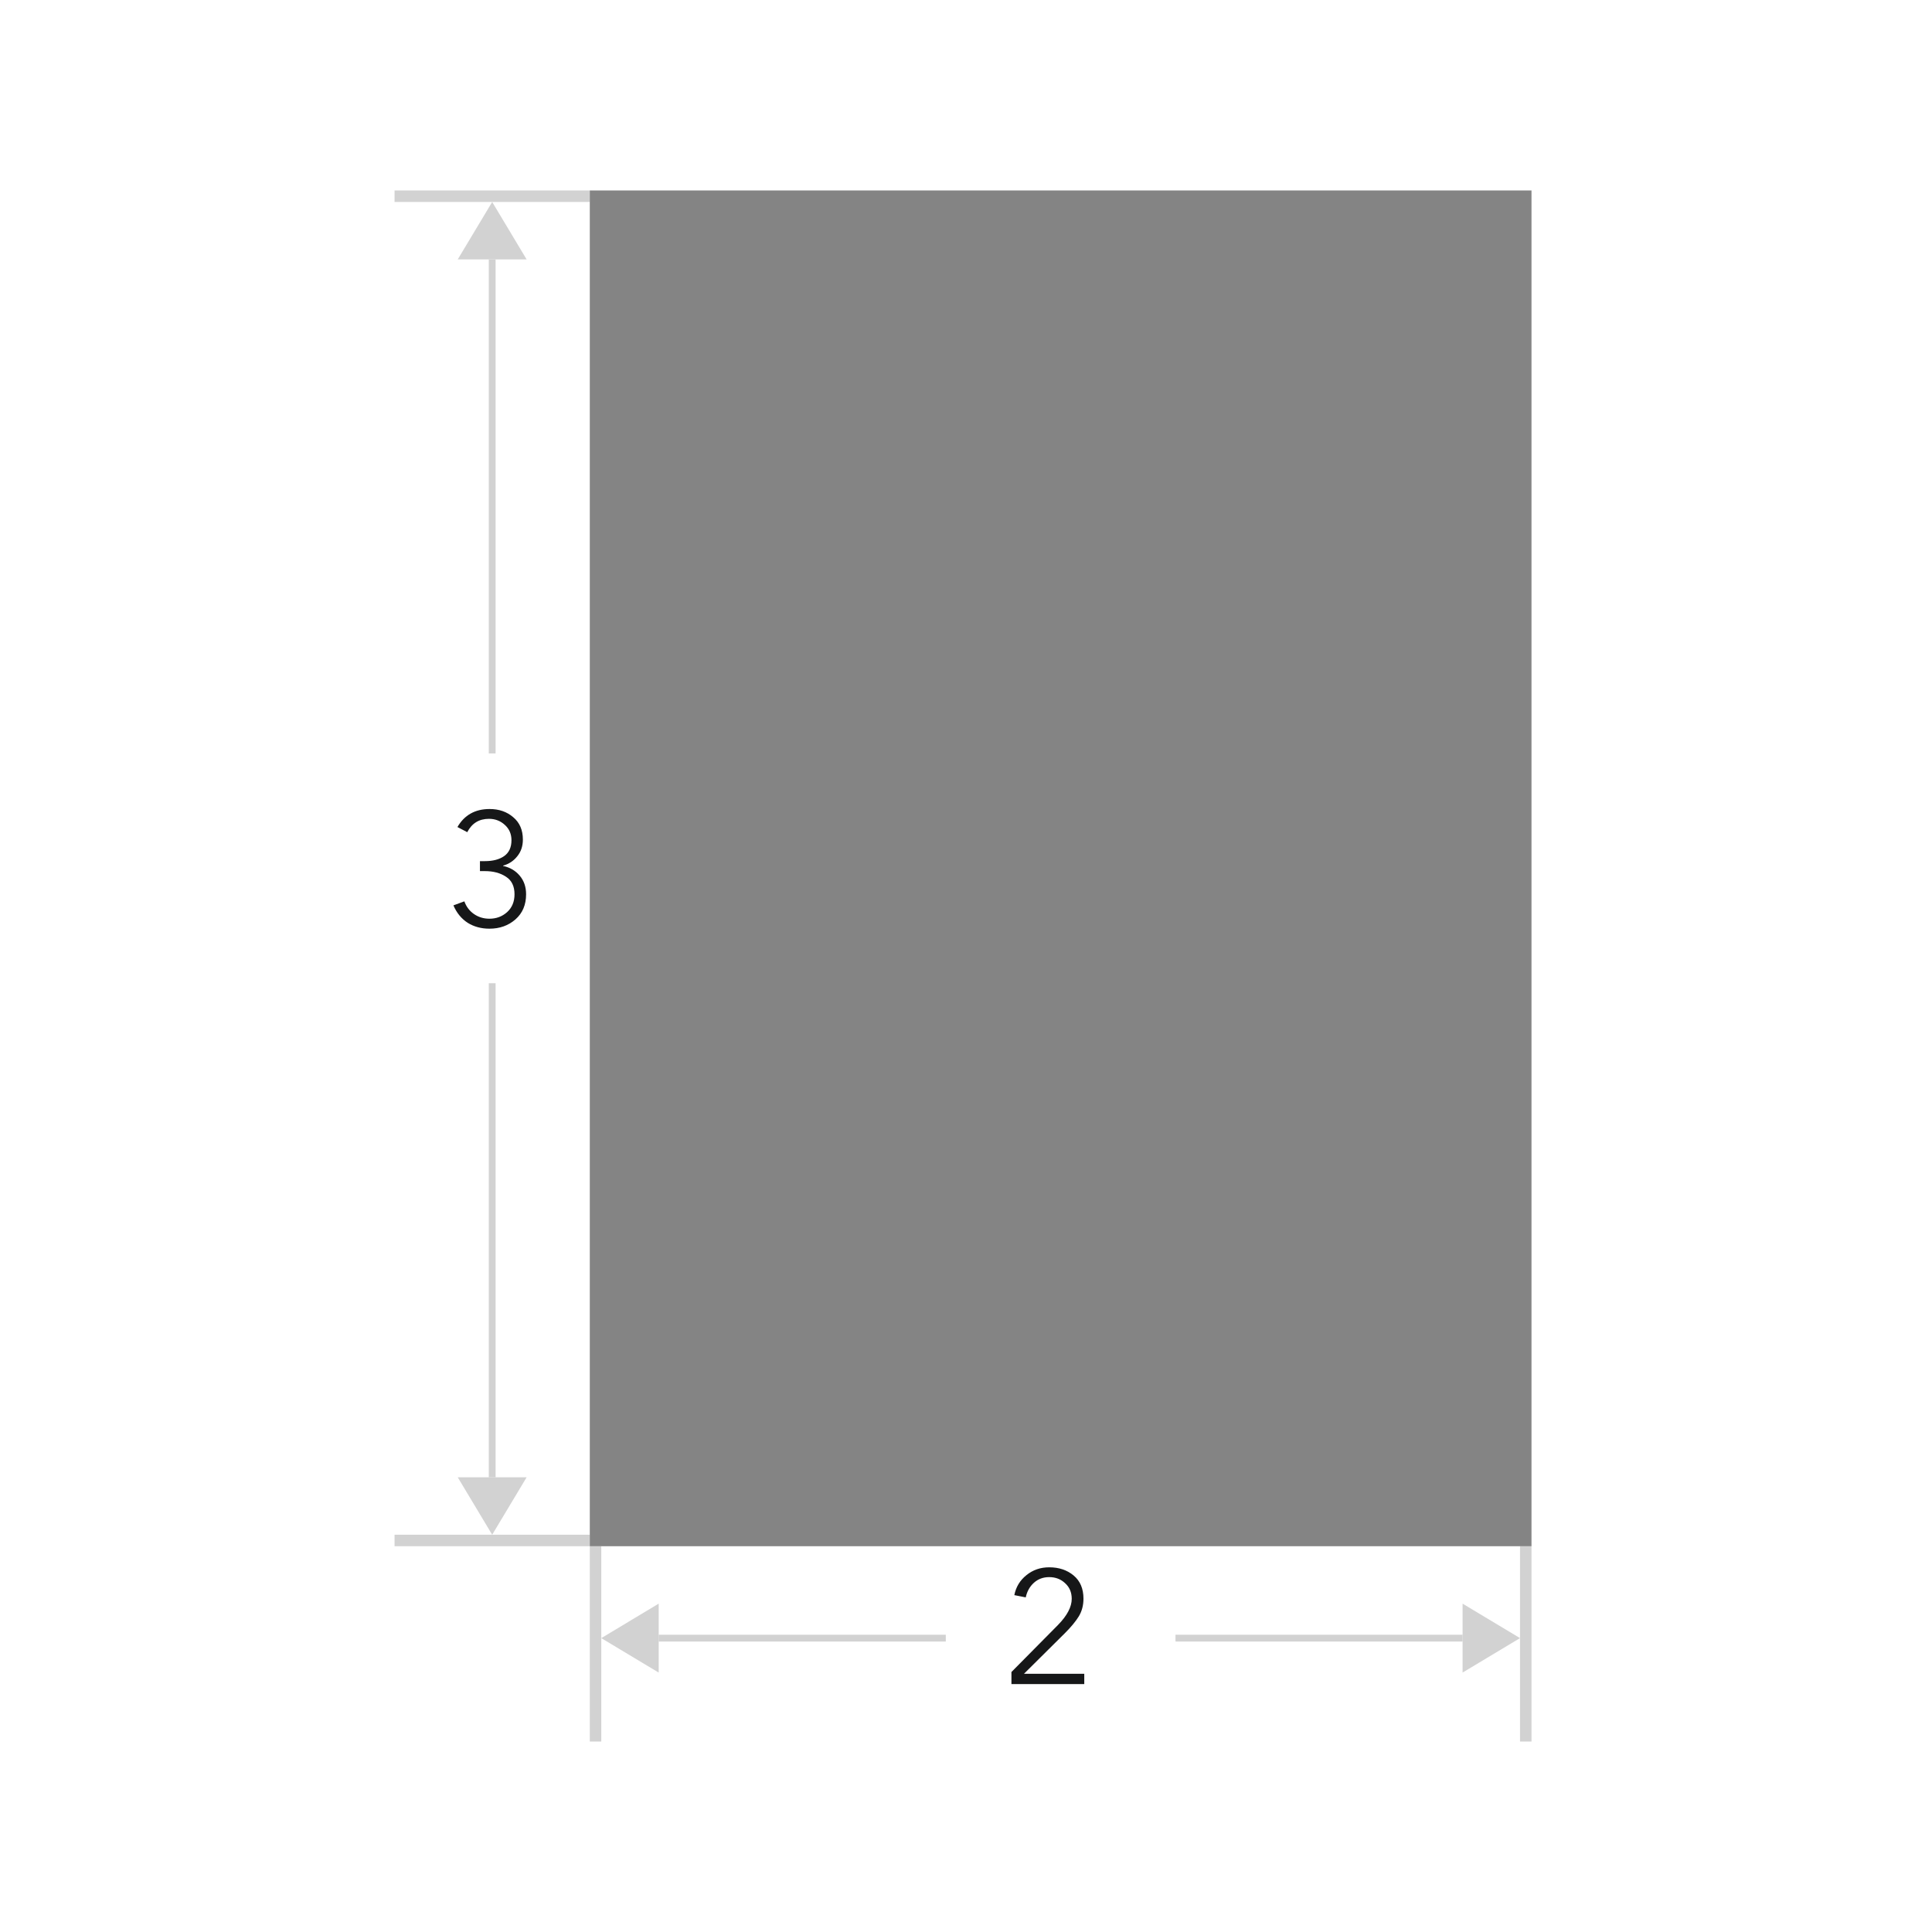 <svg width="284" height="284" viewBox="0 0 284 284" fill="none" xmlns="http://www.w3.org/2000/svg">
<rect width="284" height="284" fill="white"/>
<g clip-path="url(#clip0)">
<path d="M159.385 246.043V247.556H148.679V245.783L155.533 238.855C156.872 237.484 157.542 236.207 157.542 235.025C157.542 234.079 157.219 233.314 156.573 232.731C155.942 232.132 155.162 231.833 154.233 231.833C153.35 231.833 152.602 232.108 151.987 232.66C151.373 233.213 150.971 233.929 150.782 234.812L149.104 234.481C149.34 233.284 149.931 232.306 150.877 231.549C151.822 230.777 152.941 230.391 154.233 230.391C155.667 230.391 156.864 230.793 157.825 231.596C158.786 232.4 159.267 233.535 159.267 235.001C159.267 235.979 159.038 236.846 158.581 237.602C158.124 238.344 157.447 239.163 156.549 240.061L150.522 246.043H159.385Z" fill="#161718"/>
<path d="M225.127 256V227.289H223.439V256H225.127Z" fill="#D2D2D2"/>
<path d="M88.387 256V227.289H86.699V256H88.387Z" fill="#D2D2D2"/>
<path d="M214.999 240.801H172.795" stroke="#D2D2D2" stroke-linejoin="bevel"/>
<path d="M223.439 240.799L214.998 235.732V245.866L223.439 240.799Z" fill="#D2D2D2"/>
<path d="M96.827 240.801H139.031" stroke="#D2D2D2" stroke-linejoin="bevel"/>
<path d="M88.387 240.799L96.828 235.732V245.866L88.387 240.799Z" fill="#D2D2D2"/>
<path d="M70.552 128.051V126.585H71.285C72.451 126.585 73.388 126.34 74.097 125.852C74.822 125.347 75.184 124.567 75.184 123.511C75.184 122.597 74.861 121.848 74.215 121.265C73.569 120.666 72.789 120.366 71.876 120.366C70.426 120.366 69.362 121.02 68.685 122.329L67.243 121.572C68.267 119.807 69.843 118.924 71.97 118.924C73.357 118.924 74.515 119.326 75.444 120.13C76.39 120.918 76.862 122.013 76.862 123.416C76.862 124.378 76.587 125.198 76.035 125.875C75.499 126.553 74.806 127.01 73.955 127.247V127.294C74.948 127.499 75.759 127.972 76.39 128.713C77.02 129.454 77.335 130.368 77.335 131.455C77.335 133 76.815 134.23 75.775 135.144C74.735 136.058 73.459 136.515 71.946 136.515C70.733 136.515 69.662 136.224 68.732 135.64C67.818 135.041 67.125 134.19 66.652 133.087L68.26 132.496C68.543 133.284 69.016 133.906 69.677 134.364C70.339 134.821 71.096 135.049 71.946 135.049C72.955 135.049 73.821 134.726 74.546 134.08C75.271 133.418 75.633 132.543 75.633 131.455C75.633 130.273 75.216 129.414 74.381 128.878C73.546 128.326 72.514 128.051 71.285 128.051H70.552Z" fill="#161718"/>
<path d="M86.699 28H58V29.688H86.699V28Z" fill="#D2D2D2"/>
<path d="M86.699 225.6H58V227.288H86.699V225.6Z" fill="#D2D2D2"/>
<path d="M72.35 217.155V144.533" stroke="#D2D2D2" stroke-linejoin="bevel"/>
<path d="M72.35 225.601L67.285 217.156H77.414L72.35 225.601Z" fill="#D2D2D2"/>
<path d="M72.35 38.133V110.755" stroke="#D2D2D2" stroke-linejoin="bevel"/>
<path d="M72.35 29.688L67.285 38.132H77.414L72.35 29.688Z" fill="#D2D2D2"/>
<path d="M225.128 28H86.699V227.289H225.128V28Z" fill="#848484"/>
</g>
<defs>
<clipPath id="clip0">
<rect width="167.128" height="228" fill="white" transform="translate(58 28)"/>
</clipPath>
</defs>
</svg>
